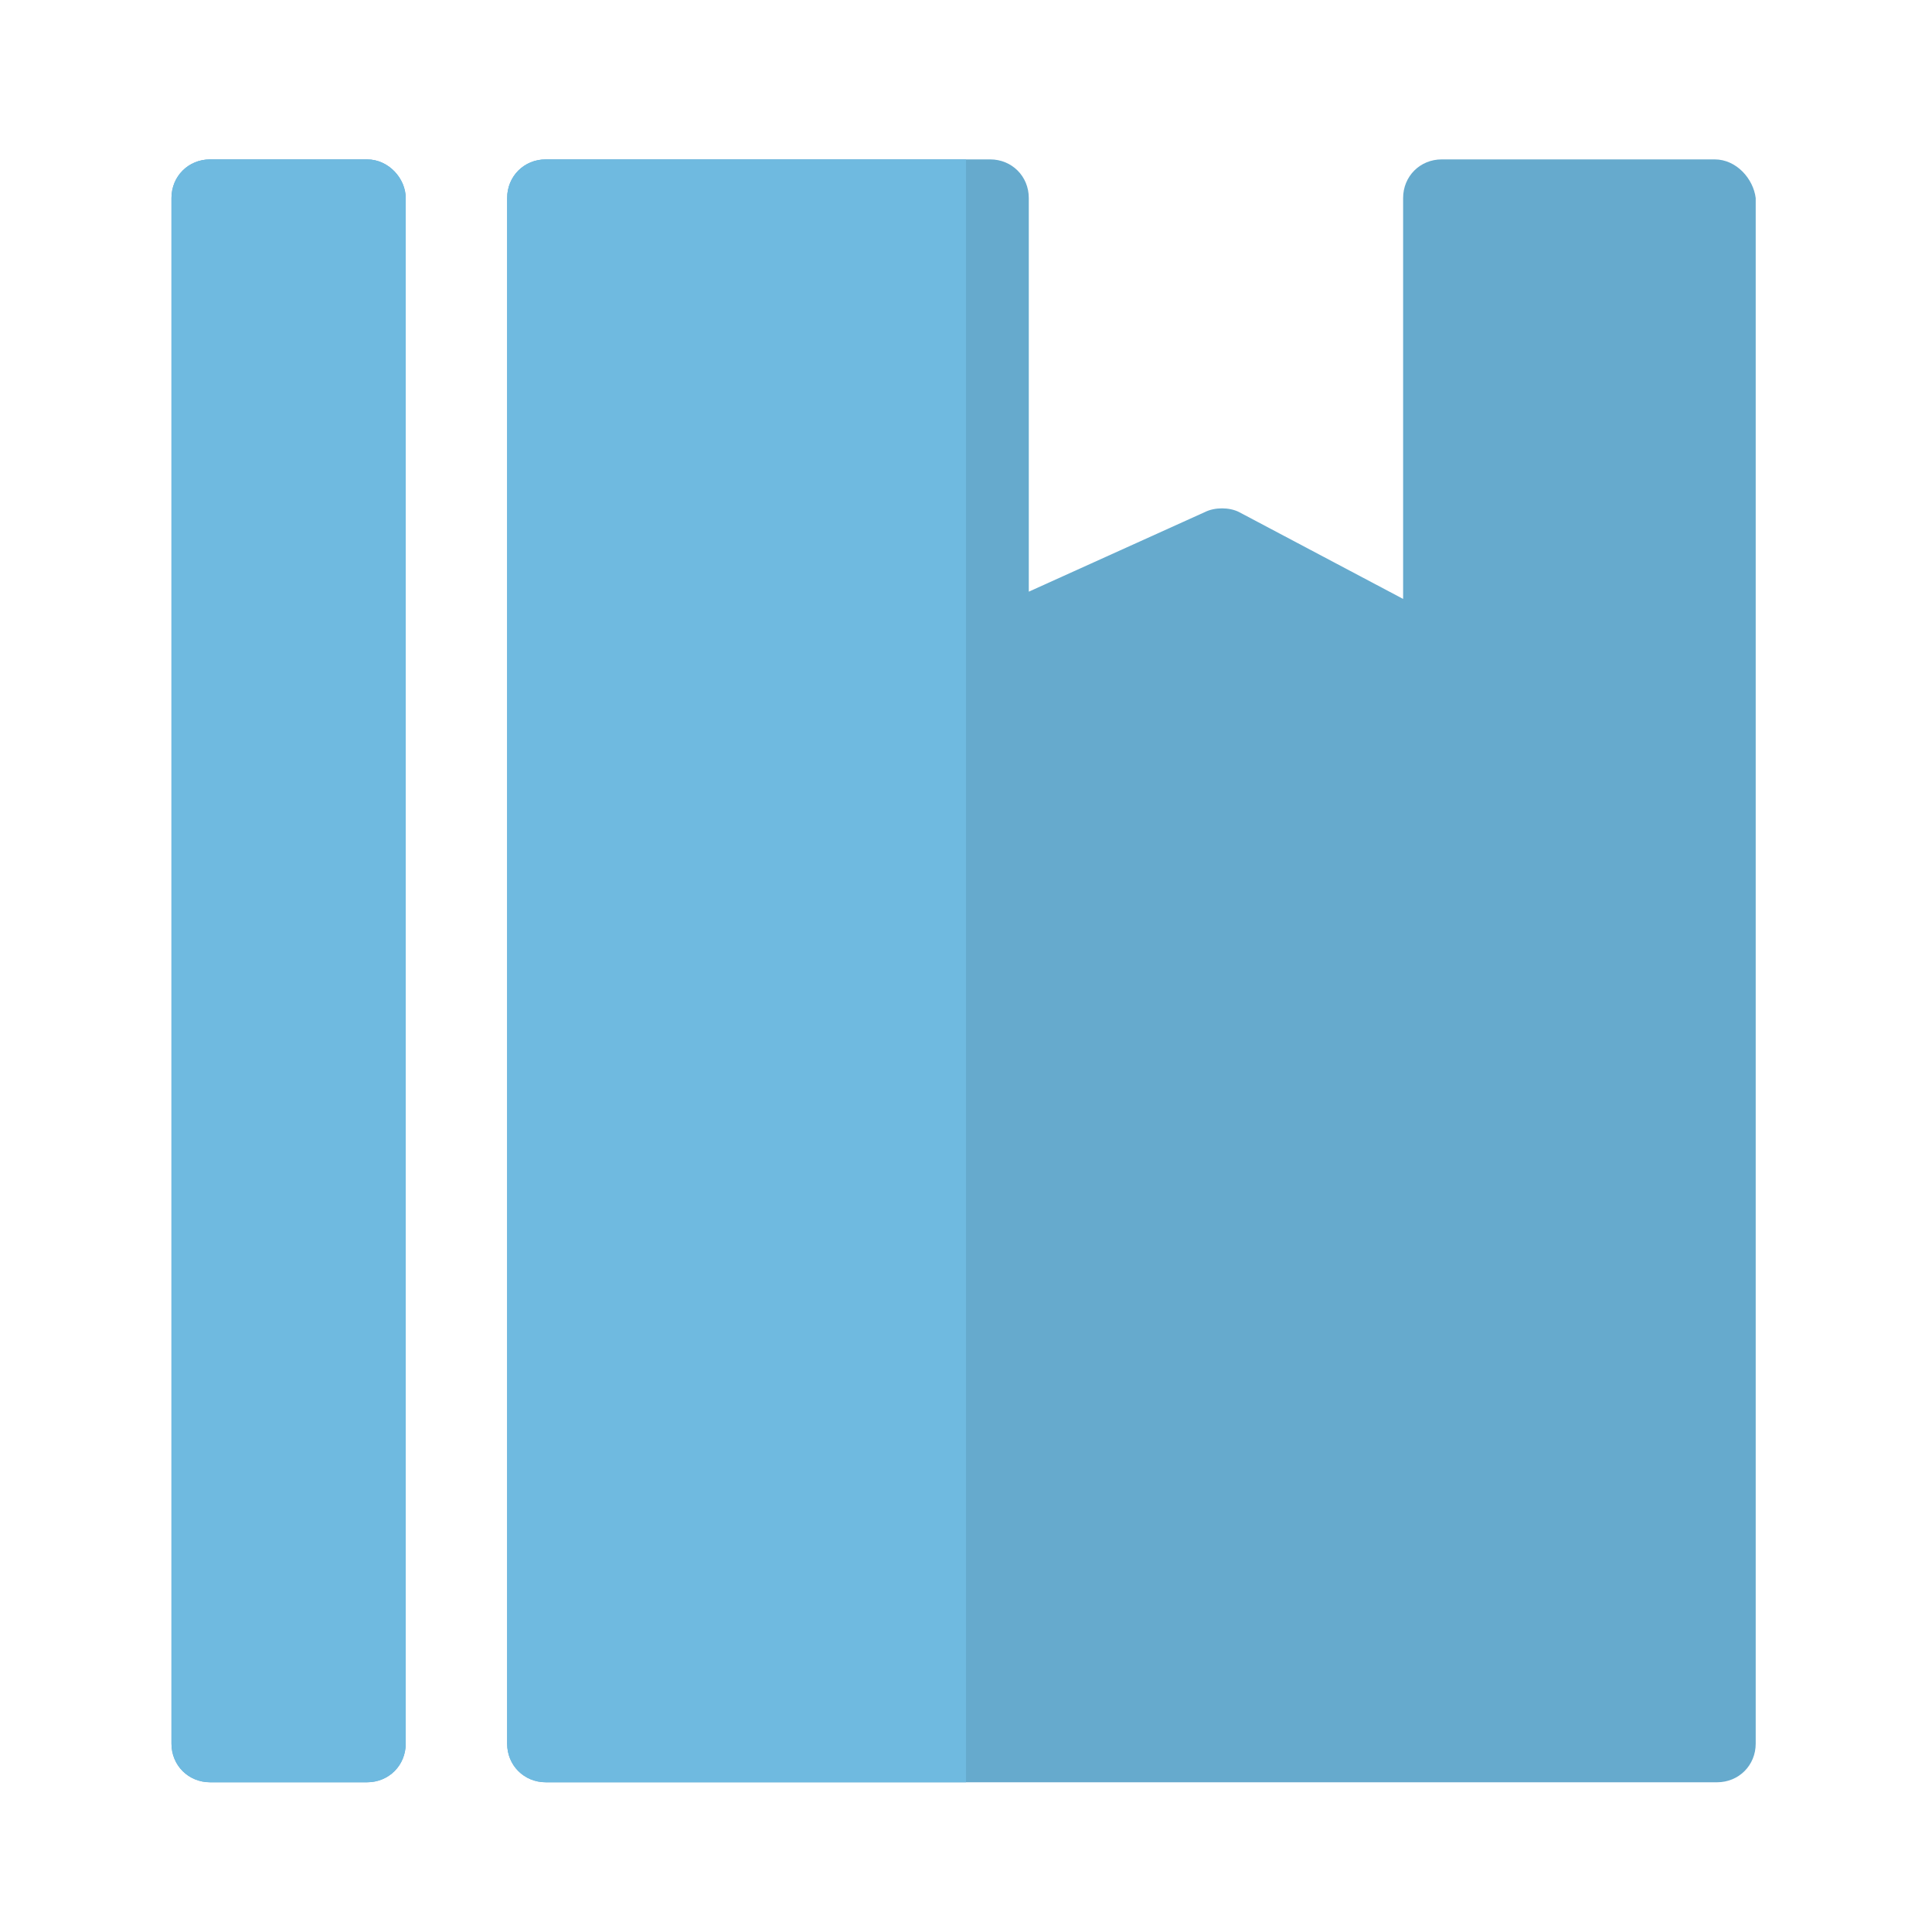 <?xml version="1.0" encoding="utf-8"?>
<!-- Generator: Adobe Illustrator 19.1.0, SVG Export Plug-In . SVG Version: 6.00 Build 0)  -->
<svg version="1.1" id="Слой_1" xmlns="http://www.w3.org/2000/svg" xmlns:xlink="http://www.w3.org/1999/xlink" x="0px" y="0px"
	 viewBox="-439 241 80 80" style="enable-background:new -439 241 80 80;" xml:space="preserve">
<style type="text/css">
	.st0{fill:#66AACD;}
	.st1{clip-path:url(#SVGID_2_);}
	.st2{fill:#6FBAE0;}
</style>
<g>
	<path class="st0" d="M-423.8,247.6h-6.5c-0.9,0-1.6,0.7-1.6,1.6v64c0,0.9,0.7,1.6,1.6,1.6h6.5c0.9,0,1.6-0.7,1.6-1.6v-64
		C-422.2,248.4-422.9,247.6-423.8,247.6z"/>
	<path class="st0" d="M-368,247.6h-11.3c-0.9,0-1.6,0.7-1.6,1.6v16.6l-6.8-3.6c-0.4-0.2-1-0.2-1.4,0l-7.3,3.3v-16.3
		c0-0.9-0.7-1.6-1.6-1.6h-18.4c-0.9,0-1.6,0.7-1.6,1.6v64c0,0.9,0.7,1.6,1.6,1.6h48.5c0.9,0,1.6-0.7,1.6-1.6v-64
		C-366.4,248.4-367.1,247.6-368,247.6z"/>
</g>
<g>
	<defs>
		<rect id="SVGID_1_" x="-439" y="241" width="40" height="80"/>
	</defs>
	<clipPath id="SVGID_2_">
		<use xlink:href="#SVGID_1_"  style="overflow:visible;"/>
	</clipPath>
	<g class="st1">
		<path class="st2" d="M-423.8,247.6h-6.5c-0.9,0-1.6,0.7-1.6,1.6v64c0,0.9,0.7,1.6,1.6,1.6h6.5c0.9,0,1.6-0.7,1.6-1.6v-64
			C-422.2,248.4-422.9,247.6-423.8,247.6z"/>
		<path class="st2" d="M-368,247.6h-11.3c-0.9,0-1.6,0.7-1.6,1.6v16.6l-6.8-3.6c-0.4-0.2-1-0.2-1.4,0l-7.3,3.3v-16.3
			c0-0.9-0.7-1.6-1.6-1.6h-18.4c-0.9,0-1.6,0.7-1.6,1.6v64c0,0.9,0.7,1.6,1.6,1.6h48.5c0.9,0,1.6-0.7,1.6-1.6v-64
			C-366.4,248.4-367.1,247.6-368,247.6z"/>
	</g>
</g>
</svg>
